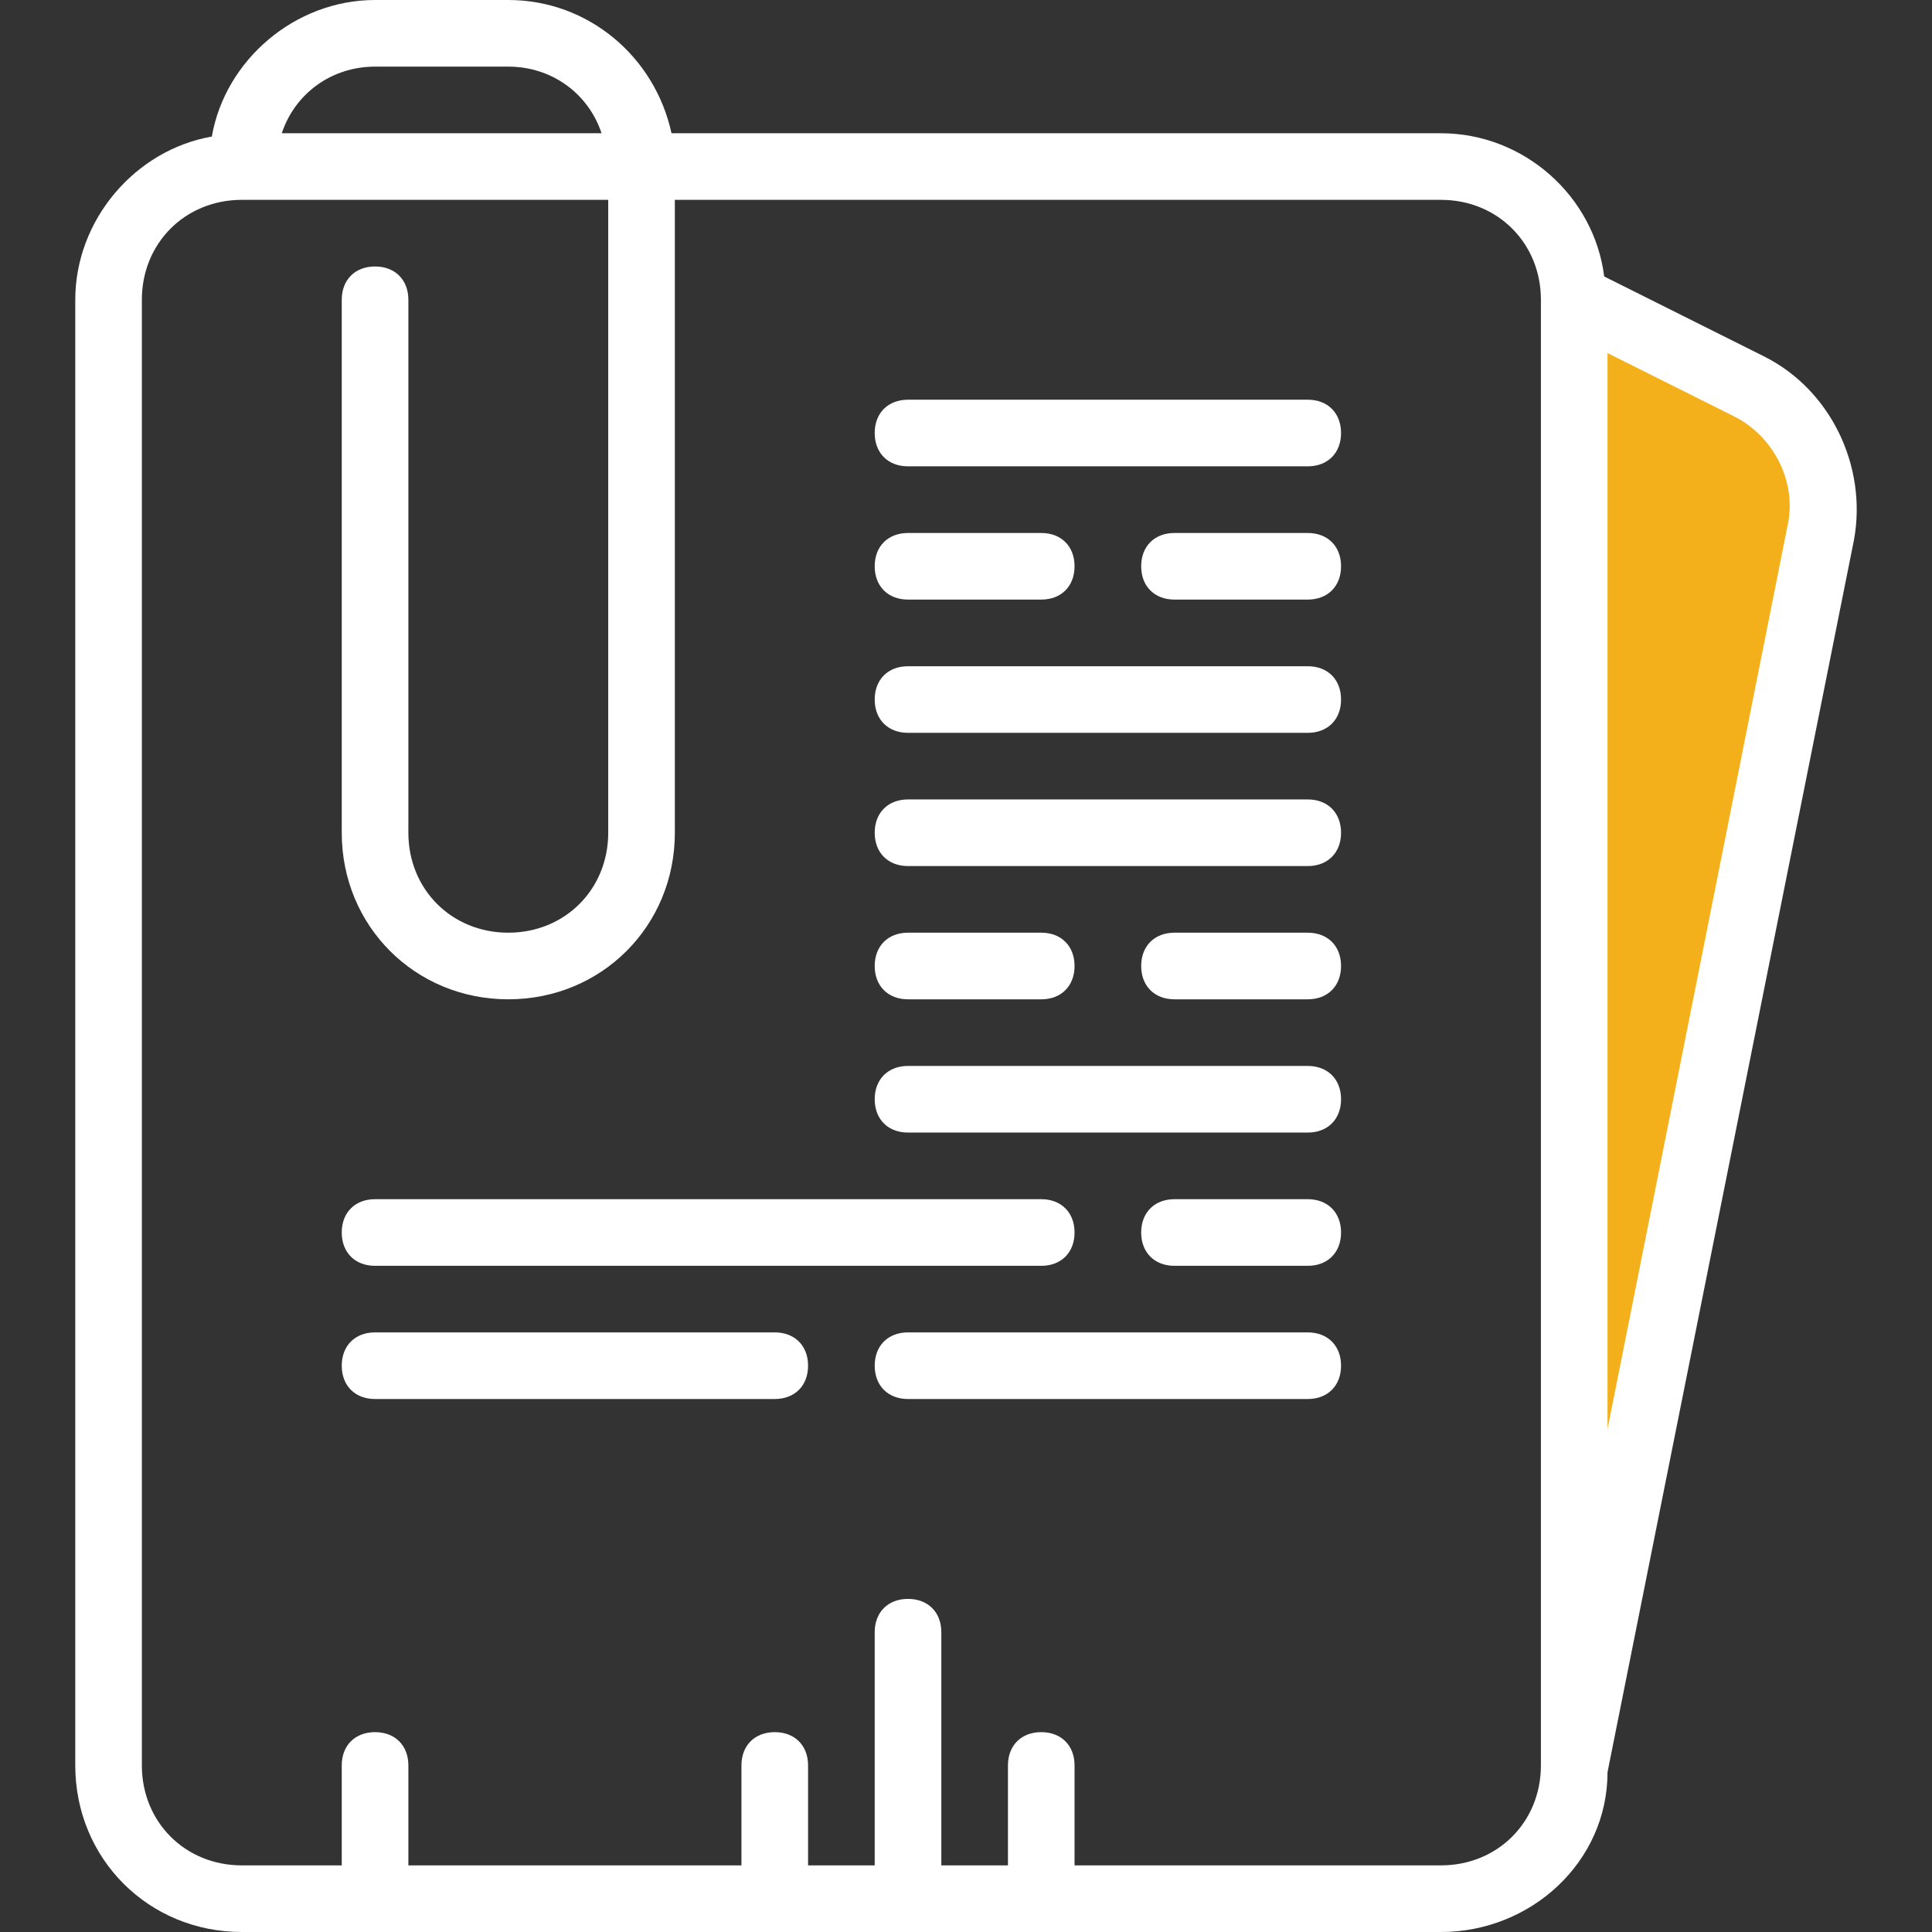 <svg width="70" height="70" viewBox="0 0 70 70" fill="none" xmlns="http://www.w3.org/2000/svg">
<rect x="0" y="0" width="70" height="70" fill="#333333" stroke="none"/>
<g clip-path="url(#clip0_833_4216)">
<path d="M63.434 13.827L57.037 10.69V63.793L65.968 19.138C66.451 16.965 65.365 14.793 63.434 13.827Z" fill="#F4B01A"/>
<path d="M63.916 12.914L58.123 10.017C57.761 7.121 55.227 4.828 52.209 4.828H24.33C23.727 2.052 21.313 0 18.416 0H13.589C10.692 0 8.158 2.172 7.675 4.948C4.899 5.431 2.727 7.966 2.727 10.862V63.965C2.727 67.345 5.382 70 8.761 70H52.209C55.468 70 58.244 67.466 58.244 64.207L67.175 19.552C67.657 16.897 66.33 14.121 63.916 12.914ZM13.589 2.414H18.416C19.985 2.414 21.313 3.379 21.796 4.828H10.209C10.692 3.379 12.02 2.414 13.589 2.414ZM55.83 63.965C55.83 66.017 54.261 67.586 52.209 67.586H38.933V63.965C38.933 63.241 38.451 62.759 37.727 62.759C37.002 62.759 36.52 63.241 36.52 63.965V67.586H34.106V59.138C34.106 58.414 33.623 57.931 32.899 57.931C32.175 57.931 31.692 58.414 31.692 59.138V67.586H29.278V63.965C29.278 63.241 28.796 62.759 28.071 62.759C27.347 62.759 26.864 63.241 26.864 63.965V67.586H14.796V63.965C14.796 63.241 14.313 62.759 13.589 62.759C12.864 62.759 12.382 63.241 12.382 63.965V67.586H8.761C6.709 67.586 5.14 66.017 5.14 63.965V10.862C5.14 8.81 6.709 7.241 8.761 7.241H22.037V30.172C22.037 32.224 20.468 33.793 18.416 33.793C16.364 33.793 14.796 32.224 14.796 30.172V10.862C14.796 10.138 14.313 9.655 13.589 9.655C12.864 9.655 12.382 10.138 12.382 10.862V30.172C12.382 33.552 15.037 36.207 18.416 36.207C21.796 36.207 24.451 33.552 24.451 30.172V7.241H52.209C54.261 7.241 55.83 8.81 55.83 10.862V63.965ZM64.761 19.069L58.244 51.776V12.793L62.83 15.086C64.278 15.81 65.123 17.5 64.761 19.069Z" fill="white"/>
<path d="M47.382 14.482H32.899C32.175 14.482 31.692 14.965 31.692 15.689C31.692 16.413 32.175 16.896 32.899 16.896H47.382C48.106 16.896 48.589 16.413 48.589 15.689C48.589 14.965 48.106 14.482 47.382 14.482Z" fill="white"/>
<path d="M47.382 24.139H32.899C32.175 24.139 31.692 24.621 31.692 25.346C31.692 26.07 32.175 26.552 32.899 26.552H47.382C48.106 26.552 48.589 26.07 48.589 25.346C48.589 24.621 48.106 24.139 47.382 24.139Z" fill="white"/>
<path d="M32.899 36.207H37.727C38.451 36.207 38.933 35.724 38.933 35C38.933 34.276 38.451 33.793 37.727 33.793H32.899C32.175 33.793 31.692 34.276 31.692 35C31.692 35.724 32.175 36.207 32.899 36.207Z" fill="white"/>
<path d="M47.382 33.793H42.554C41.83 33.793 41.347 34.276 41.347 35C41.347 35.724 41.83 36.207 42.554 36.207H47.382C48.106 36.207 48.589 35.724 48.589 35C48.589 34.276 48.106 33.793 47.382 33.793Z" fill="white"/>
<path d="M28.071 48.275H13.589C12.864 48.275 12.382 48.758 12.382 49.482C12.382 50.206 12.864 50.689 13.589 50.689H28.071C28.796 50.689 29.278 50.206 29.278 49.482C29.278 48.758 28.796 48.275 28.071 48.275Z" fill="white"/>
<path d="M47.382 48.275H32.899C32.175 48.275 31.692 48.758 31.692 49.482C31.692 50.206 32.175 50.689 32.899 50.689H47.382C48.106 50.689 48.589 50.206 48.589 49.482C48.589 48.758 48.106 48.275 47.382 48.275Z" fill="white"/>
<path d="M47.382 28.965H32.899C32.175 28.965 31.692 29.448 31.692 30.172C31.692 30.896 32.175 31.379 32.899 31.379H47.382C48.106 31.379 48.589 30.896 48.589 30.172C48.589 29.448 48.106 28.965 47.382 28.965Z" fill="white"/>
<path d="M38.933 44.656C38.933 43.932 38.451 43.449 37.727 43.449H13.589C12.864 43.449 12.382 43.932 12.382 44.656C12.382 45.38 12.864 45.863 13.589 45.863H37.727C38.451 45.863 38.933 45.38 38.933 44.656Z" fill="white"/>
<path d="M47.382 43.449H42.554C41.83 43.449 41.347 43.932 41.347 44.656C41.347 45.38 41.83 45.863 42.554 45.863H47.382C48.106 45.863 48.589 45.38 48.589 44.656C48.589 43.932 48.106 43.449 47.382 43.449Z" fill="white"/>
<path d="M32.899 21.724H37.727C38.451 21.724 38.933 21.242 38.933 20.517C38.933 19.793 38.451 19.311 37.727 19.311H32.899C32.175 19.311 31.692 19.793 31.692 20.517C31.692 21.242 32.175 21.724 32.899 21.724Z" fill="white"/>
<path d="M47.382 19.311H42.554C41.83 19.311 41.347 19.793 41.347 20.517C41.347 21.242 41.83 21.724 42.554 21.724H47.382C48.106 21.724 48.589 21.242 48.589 20.517C48.589 19.793 48.106 19.311 47.382 19.311Z" fill="white"/>
<path d="M47.382 38.621H32.899C32.175 38.621 31.692 39.104 31.692 39.828C31.692 40.552 32.175 41.035 32.899 41.035H47.382C48.106 41.035 48.589 40.552 48.589 39.828C48.589 39.104 48.106 38.621 47.382 38.621Z" fill="white"/>
</g>
<defs>
<clipPath id="clip0_833_4216">
<rect width="70" height="70" fill="white"/>
</clipPath>
</defs>
</svg>
